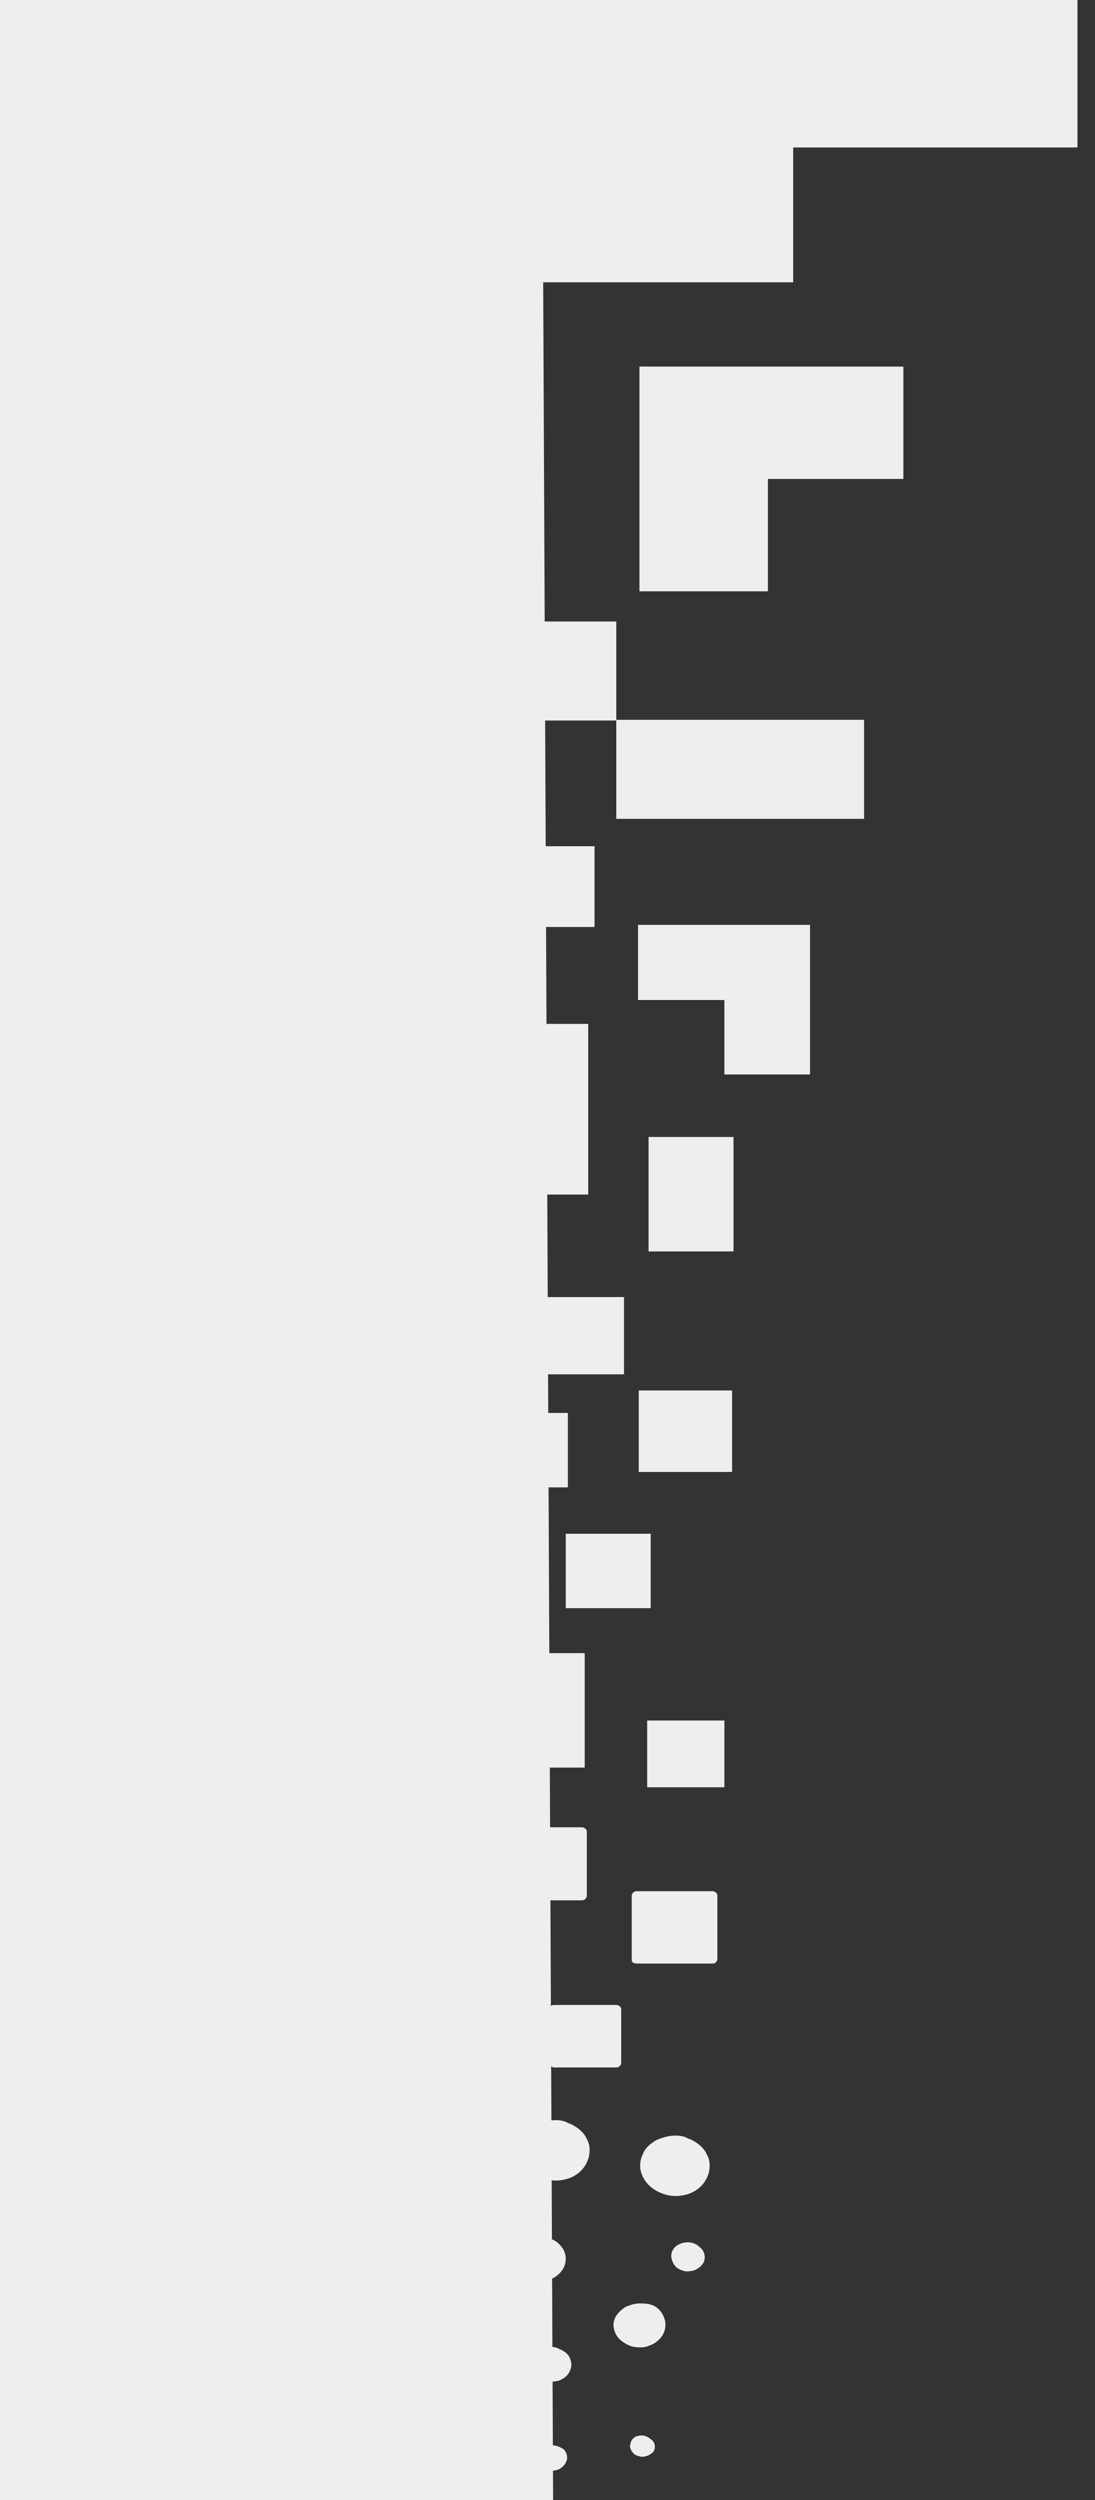 <?xml version="1.0" encoding="utf-8"?>
<!-- Generator: Adobe Illustrator 25.2.1, SVG Export Plug-In . SVG Version: 6.00 Build 0)  -->
<svg version="1.1" id="Layer_1" xmlns="http://www.w3.org/2000/svg" xmlns:xlink="http://www.w3.org/1999/xlink" x="0px" y="0px"
	 viewBox="0 0 156 356" style="enable-background:new 0 0 156 356;" xml:space="preserve">
<rect x="0" y="0" width="156" height="356" fill="#333333" stroke="none"/>
<style type="text/css">
	.st0{fill:#EEEEEF;}
</style>
<path class="st0" d="M77.2-1l1.6,357.4L0,356.8l-0.5-178.9L0-1H77.2z"/>
<path class="st0" d="M103.1,142.4H90.9v-10.7h24.5V153h-12.2v-10.6H103.1z"/>
<path class="st0" d="M79.1,301.9c-1,0-1.9,0.3-2.8,0.7c-0.8,0.5-1.5,1.1-1.8,1.9c-0.4,0.8-0.5,1.7-0.3,2.5c0.2,0.8,0.7,1.6,1.4,2.2
	c0.7,0.6,1.6,1,2.5,1.2c1,0.2,2,0.1,2.9-0.2c0.9-0.3,1.7-0.9,2.2-1.6c0.5-0.7,0.8-1.5,0.8-2.4c0-0.6-0.1-1.1-0.4-1.6
	c-0.2-0.5-0.6-1-1.1-1.4s-1-0.7-1.6-0.9C80.4,302,79.8,301.9,79.1,301.9z"/>
<path class="st0" d="M96.2,304.1c-1,0-1.9,0.3-2.8,0.7c-0.8,0.5-1.5,1.1-1.8,1.9c-0.4,0.8-0.5,1.7-0.3,2.5s0.7,1.6,1.4,2.2
	c0.7,0.6,1.6,1,2.5,1.2c1,0.2,2,0.1,2.9-0.2c0.9-0.3,1.7-0.9,2.2-1.6c0.5-0.7,0.8-1.5,0.8-2.4c0-0.6-0.1-1.1-0.4-1.6
	c-0.2-0.5-0.6-1-1.1-1.4s-1-0.7-1.6-0.9C97.5,304.2,96.9,304.1,96.2,304.1"/>
<path class="st0" d="M77,318.6c-0.7,0-1.4,0.2-2.1,0.5c-0.6,0.4-1.1,0.9-1.4,1.4c-0.3,0.6-0.4,1.2-0.2,1.8c0.1,0.6,0.5,1.2,1,1.6
	c0.5,0.4,1.2,0.8,1.9,0.9c0.7,0.1,1.5,0.1,2.1-0.2c0.7-0.2,1.3-0.7,1.7-1.2c0.4-0.5,0.6-1.1,0.6-1.8c0-0.4-0.1-0.8-0.3-1.2
	c-0.2-0.4-0.5-0.7-0.8-1c-0.3-0.3-0.8-0.5-1.2-0.7C77.9,318.7,77.5,318.6,77,318.6"/>
<path class="st0" d="M91.2,328c-0.7,0-1.4,0.2-2.1,0.5c-0.6,0.4-1.1,0.9-1.4,1.4c-0.3,0.6-0.4,1.2-0.2,1.8c0.1,0.6,0.5,1.2,1,1.6
	s1.2,0.8,1.9,0.9c0.7,0.1,1.5,0.1,2.1-0.2c0.7-0.2,1.3-0.7,1.7-1.2c0.4-0.5,0.6-1.1,0.6-1.8c0-0.8-0.4-1.7-1.1-2.3
	C93,328.1,92.2,328,91.2,328"/>
<path class="st0" d="M78.6,334.2c-0.6,0-1.1,0.1-1.6,0.4s-0.8,0.7-1.1,1.1c-0.2,0.5-0.3,0.9-0.2,1.4c0.1,0.5,0.4,0.9,0.8,1.3
	c0.4,0.3,0.9,0.6,1.5,0.7s1.1,0,1.6-0.1c0.5-0.2,1-0.5,1.3-0.9s0.5-0.9,0.5-1.4c0-0.3-0.1-0.6-0.2-0.9s-0.4-0.6-0.6-0.8
	c-0.3-0.2-0.6-0.4-0.9-0.5C79.4,334.3,79,334.2,78.6,334.2"/>
<path class="st0" d="M78.6,348.2c-0.4,0-0.8,0.1-1.2,0.3c-0.3,0.2-0.6,0.5-0.8,0.8c-0.2,0.3-0.2,0.7-0.1,1.1
	c0.1,0.4,0.3,0.7,0.6,0.9c0.3,0.3,0.7,0.4,1.1,0.5s0.8,0,1.2-0.1c0.4-0.1,0.7-0.4,1-0.7c0.2-0.3,0.4-0.7,0.4-1c0-0.5-0.2-1-0.6-1.3
	C79.7,348.4,79.2,348.2,78.6,348.2z"/>
<path class="st0" d="M91.4,346.8c-0.3,0-0.7,0.1-0.9,0.2c-0.3,0.2-0.5,0.4-0.6,0.7c-0.1,0.3-0.2,0.6-0.1,0.9
	c0.1,0.3,0.2,0.5,0.5,0.8c0.2,0.2,0.5,0.3,0.9,0.4c0.3,0.1,0.7,0,1-0.1s0.6-0.3,0.8-0.5c0.2-0.2,0.3-0.5,0.3-0.8
	c0-0.4-0.2-0.8-0.5-1C92.2,346.9,91.8,346.8,91.4,346.8"/>
<path class="st0" d="M98,319.3c-0.5,0-0.9,0.1-1.3,0.3c-0.4,0.2-0.7,0.5-0.9,0.9c-0.2,0.4-0.2,0.8-0.1,1.2s0.3,0.8,0.6,1.1
	c0.3,0.3,0.8,0.5,1.2,0.6c0.5,0.1,0.9,0,1.4-0.1c0.4-0.2,0.8-0.4,1.1-0.8c0.3-0.3,0.4-0.7,0.4-1.1c0-0.5-0.2-1-0.7-1.4
	C99.2,319.5,98.6,319.3,98,319.3z"/>
<path class="st0" d="M103.2,254.5V245h-11v9.5H103.2z"/>
<path class="st0" d="M104.3,209.6V198H91v11.6H104.3z"/>
<path class="st0" d="M92.7,229v-10.6H80.6V229H92.7z"/>
<path class="st0" d="M84.7,132v-11.5H71.8V132H84.7z"/>
<path class="st0" d="M88.9,195.7v-11H76.3v11H88.9z"/>
<path class="st0" d="M83.8,170.1v-24.3h-12v24.3H83.8z"/>
<path class="st0" d="M128.7,68.2h-19.3v16H91.1v-32h37.6V68.2z"/>
<path class="st0" d="M80.9,211.8v-10.6h-9.1v10.6H80.9z"/>
<path class="st0" d="M104.5,178.2v-16.3H92.4v16.3H104.5z"/>
<path class="st0" d="M83.3,251.7v-16.3H71.8v16.3H83.3z"/>
<path class="st0" d="M78.9,294.4h8.9c0.2,0,0.4-0.1,0.5-0.2s0.2-0.3,0.2-0.4v-7.7c0-0.2-0.1-0.3-0.2-0.4s-0.3-0.2-0.5-0.2h-8.9
	c-0.2,0-0.4,0.1-0.5,0.2s-0.2,0.3-0.2,0.4v7.7c0,0.1,0,0.2,0.1,0.2c0,0.1,0.1,0.1,0.2,0.2s0.1,0.1,0.2,0.1
	C78.7,294.4,78.8,294.4,78.9,294.4"/>
<path class="st0" d="M90.7,279.6h10.7c0.1,0,0.2,0,0.3,0c0.1,0,0.2-0.1,0.2-0.1c0.1-0.1,0.1-0.1,0.2-0.2c0-0.1,0.1-0.2,0.1-0.2v-9.2
	c0-0.2-0.1-0.3-0.2-0.4s-0.3-0.2-0.5-0.2H90.7c-0.2,0-0.4,0.1-0.5,0.2s-0.2,0.3-0.2,0.4v9.2c0,0.2,0.1,0.3,0.2,0.4
	C90.3,279.5,90.5,279.6,90.7,279.6"/>
<path class="st0" d="M72.2,270.6h10.7c0.2,0,0.4-0.1,0.5-0.2s0.2-0.3,0.2-0.4v-9.2c0-0.2-0.1-0.3-0.2-0.4s-0.3-0.2-0.5-0.2H72.2
	c-0.2,0-0.4,0.1-0.5,0.2s-0.2,0.3-0.2,0.4v9.2c0,0.2,0.1,0.3,0.2,0.4C71.9,270.6,72,270.6,72.2,270.6"/>
<path class="st0" d="M87.8,102.5V88.5h-16v14.1H87.8z"/>
<path class="st0" d="M123.1,116.6v-14.1H87.8v14.1H123.1z"/>
<path class="st0" d="M113,40.2V-1H72v41.2H113z"/>
<path class="st0" d="M153.5,21V-0.9h-53.2V21H153.5z"/>
</svg>
